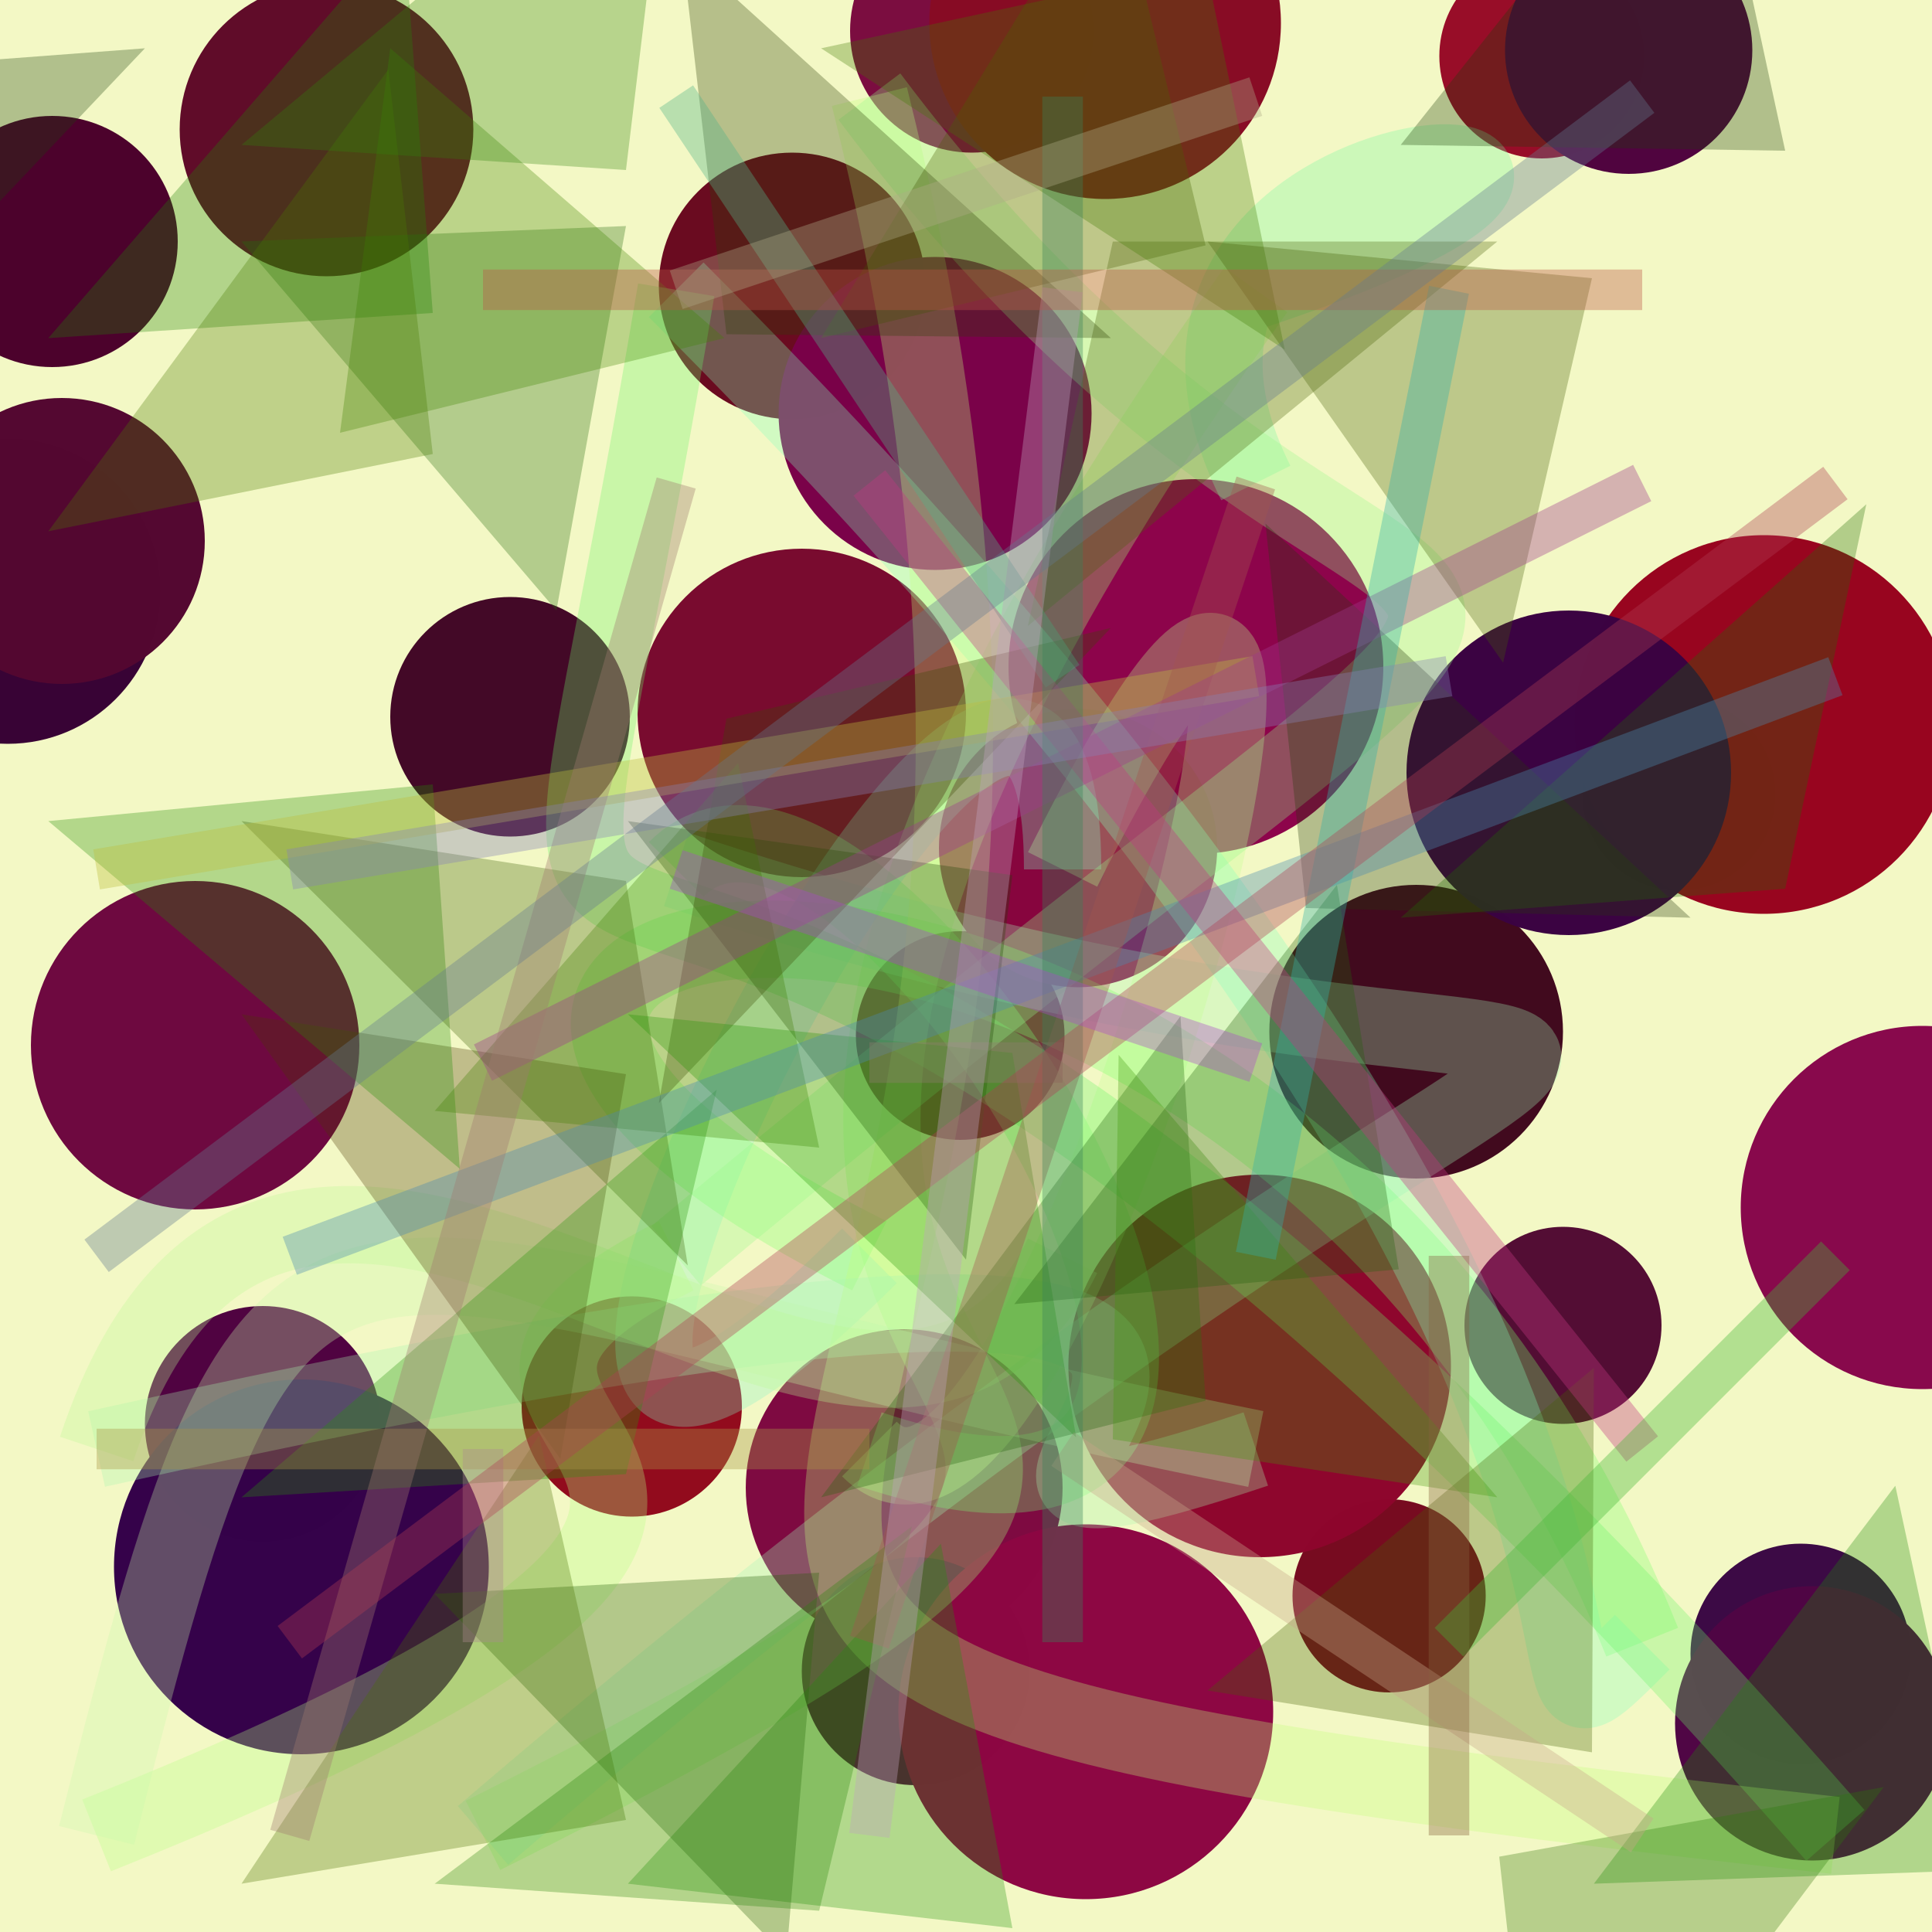 <?xml version="1.0" encoding="UTF-8"?>
<svg xmlns="http://www.w3.org/2000/svg" xmlns:xlink="http://www.w3.org/1999/xlink" width="500pt" height="500pt" viewBox="0 0 500 500" version="1.1">
<defs>
<clipPath id="clip1">
  <rect x="0" y="0" width="500" height="500"/>
</clipPath>
<g id="surface111" clip-path="url(#clip1)">
<rect x="0" y="0" width="500" height="500" style="fill:rgb(95.1%,97%,77.1%);fill-opacity:1;stroke:none;"/>
<path style=" stroke:none;fill-rule:nonzero;fill:rgb(37.6%,4.6%,15.8%);fill-opacity:0.994;" d="M 122.5 33.5 C 122.5 54.488 105.488 71.5 84.5 71.5 C 63.512 71.5 46.5 54.488 46.5 33.5 C 46.5 12.512 63.512 -4.5 84.5 -4.5 C 105.488 -4.5 122.5 12.512 122.5 33.5 C 122.5 54.488 105.488 71.5 84.5 71.5 C 63.512 71.5 46.5 54.488 46.5 33.5 C 46.5 12.512 63.512 -4.5 84.5 -4.5 C 105.488 -4.5 122.5 12.512 122.5 33.5 "/>
<path style=" stroke:none;fill-rule:nonzero;fill:rgb(41.4%,4.1%,12.4%);fill-opacity:0.994;" d="M 239.5 74 C 239.5 93.055 224.055 108.5 205 108.5 C 185.945 108.5 170.5 93.055 170.5 74 C 170.5 54.945 185.945 39.5 205 39.5 C 224.055 39.5 239.5 54.945 239.5 74 C 239.5 93.055 224.055 108.5 205 108.5 C 185.945 108.5 170.5 93.055 170.5 74 C 170.5 54.945 185.945 39.5 205 39.5 C 224.055 39.5 239.5 54.945 239.5 74 "/>
<path style=" stroke:none;fill-rule:nonzero;fill:rgb(48.3%,5%,25%);fill-opacity:0.994;" d="M 283 8 C 283 25.398 268.898 39.5 251.5 39.5 C 234.102 39.5 220 25.398 220 8 C 220 -9.398 234.102 -23.5 251.5 -23.5 C 268.898 -23.5 283 -9.398 283 8 C 283 25.398 268.898 39.5 251.5 39.5 C 234.102 39.5 220 25.398 220 8 C 220 -9.398 234.102 -23.5 251.5 -23.5 C 268.898 -23.5 283 -9.398 283 8 "/>
<path style=" stroke:none;fill-rule:nonzero;fill:rgb(59.4%,4.9%,15.6%);fill-opacity:0.994;" d="M 425.5 14.5 C 425.5 29.137 413.637 41 399 41 C 384.363 41 372.5 29.137 372.5 14.5 C 372.5 -0.137 384.363 -12 399 -12 C 413.637 -12 425.5 -0.137 425.5 14.5 C 425.5 29.137 413.637 41 399 41 C 384.363 41 372.5 29.137 372.5 14.5 C 372.5 -0.137 384.363 -12 399 -12 C 413.637 -12 425.5 -0.137 425.5 14.5 "/>
<path style=" stroke:none;fill-rule:nonzero;fill:rgb(32.2%,1.3%,24.2%);fill-opacity:0.994;" d="M 459.5 205.5 C 459.5 219.309 448.309 230.5 434.5 230.5 C 420.691 230.5 409.5 219.309 409.5 205.5 C 409.5 191.691 420.691 180.5 434.5 180.5 C 448.309 180.5 459.5 191.691 459.5 205.5 C 459.5 219.309 448.309 230.5 434.5 230.5 C 420.691 230.5 409.5 219.309 409.5 205.5 C 409.5 191.691 420.691 180.5 434.5 180.5 C 448.309 180.5 459.5 191.691 459.5 205.5 "/>
<path style=" stroke:none;fill-rule:nonzero;fill:rgb(55.4%,1.3%,29.2%);fill-opacity:0.994;" d="M 358 172.5 C 358 199.285 336.285 221 309.5 221 C 282.715 221 261 199.285 261 172.5 C 261 145.715 282.715 124 309.5 124 C 336.285 124 358 145.715 358 172.5 C 358 199.285 336.285 221 309.5 221 C 282.715 221 261 199.285 261 172.5 C 261 145.715 282.715 124 309.5 124 C 336.285 124 358 145.715 358 172.5 "/>
<path style=" stroke:none;fill-rule:nonzero;fill:rgb(47.3%,4.1%,18.4%);fill-opacity:0.994;" d="M 250 184.5 C 250 207.973 230.973 227 207.5 227 C 184.027 227 165 207.973 165 184.5 C 165 161.027 184.027 142 207.5 142 C 230.973 142 250 161.027 250 184.5 C 250 207.973 230.973 227 207.5 227 C 184.027 227 165 207.973 165 184.5 C 165 161.027 184.027 142 207.5 142 C 230.973 142 250 161.027 250 184.5 "/>
<path style=" stroke:none;fill-rule:nonzero;fill:rgb(22%,0.9%,20.6%);fill-opacity:0.994;" d="M 41.5 153 C 41.5 174.816 23.816 192.5 2 192.5 C -19.816 192.5 -37.5 174.816 -37.5 153 C -37.5 131.184 -19.816 113.5 2 113.5 C 23.816 113.5 41.5 131.184 41.5 153 C 41.5 174.816 23.816 192.5 2 192.5 C -19.816 192.5 -37.5 174.816 -37.5 153 C -37.5 131.184 -19.816 113.5 2 113.5 C 23.816 113.5 41.5 131.184 41.5 153 "/>
<path style=" stroke:none;fill-rule:nonzero;fill:rgb(31.2%,1.1%,25.5%);fill-opacity:0.994;" d="M 98.5 368.5 C 98.5 385.344 84.844 399 68 399 C 51.156 399 37.5 385.344 37.5 368.5 C 37.5 351.656 51.156 338 68 338 C 84.844 338 98.5 351.656 98.5 368.5 C 98.5 385.344 84.844 399 68 399 C 51.156 399 37.5 385.344 37.5 368.5 C 37.5 351.656 51.156 338 68 338 C 84.844 338 98.5 351.656 98.5 368.5 "/>
<path style=" stroke:none;fill-rule:nonzero;fill:rgb(39.9%,2.5%,13.6%);fill-opacity:0.994;" d="M 275.5 268 C 275.5 282.91 263.41 295 248.5 295 C 233.59 295 221.5 282.91 221.5 268 C 221.5 253.09 233.59 241 248.5 241 C 263.41 241 275.5 253.09 275.5 268 C 275.5 282.91 263.41 295 248.5 295 C 233.59 295 221.5 282.91 221.5 268 C 221.5 253.09 233.59 241 248.5 241 C 263.41 241 275.5 253.09 275.5 268 "/>
<path style=" stroke:none;fill-rule:nonzero;fill:rgb(25.4%,3.7%,11.4%);fill-opacity:0.994;" d="M 404.5 267 C 404.5 287.988 387.488 305 366.5 305 C 345.512 305 328.5 287.988 328.5 267 C 328.5 246.012 345.512 229 366.5 229 C 387.488 229 404.5 246.012 404.5 267 C 404.5 287.988 387.488 305 366.5 305 C 345.512 305 328.5 287.988 328.5 267 C 328.5 246.012 345.512 229 366.5 229 C 387.488 229 404.5 246.012 404.5 267 "/>
<path style=" stroke:none;fill-rule:nonzero;fill:rgb(53.2%,3.2%,29.7%);fill-opacity:0.994;" d="M 544.5 312.5 C 544.5 338.457 523.457 359.5 497.5 359.5 C 471.543 359.5 450.5 338.457 450.5 312.5 C 450.5 286.543 471.543 265.5 497.5 265.5 C 523.457 265.5 544.5 286.543 544.5 312.5 C 544.5 338.457 523.457 359.5 497.5 359.5 C 471.543 359.5 450.5 338.457 450.5 312.5 C 450.5 286.543 471.543 265.5 497.5 265.5 C 523.457 265.5 544.5 286.543 544.5 312.5 "/>
<path style=" stroke:none;fill-rule:nonzero;fill:rgb(23.2%,3.6%,26.8%);fill-opacity:0.994;" d="M 494.5 428 C 494.5 443.738 481.738 456.5 466 456.5 C 450.262 456.5 437.5 443.738 437.5 428 C 437.5 412.262 450.262 399.5 466 399.5 C 481.738 399.5 494.5 412.262 494.5 428 C 494.5 443.738 481.738 456.5 466 456.5 C 450.262 456.5 437.5 443.738 437.5 428 C 437.5 412.262 450.262 399.5 466 399.5 C 481.738 399.5 494.5 412.262 494.5 428 "/>
<path style=" stroke:none;fill-rule:nonzero;fill:rgb(46.6%,4%,12.4%);fill-opacity:0.994;" d="M 384.5 413 C 384.5 426.809 373.309 438 359.5 438 C 345.691 438 334.5 426.809 334.5 413 C 334.5 399.191 345.691 388 359.5 388 C 373.309 388 384.5 399.191 384.5 413 C 384.5 426.809 373.309 438 359.5 438 C 345.691 438 334.5 426.809 334.5 413 C 334.5 399.191 345.691 388 359.5 388 C 373.309 388 384.5 399.191 384.5 413 "/>
<path style=" stroke:none;fill-rule:nonzero;fill:rgb(49.3%,3.8%,25.5%);fill-opacity:0.994;" d="M 275 385 C 275 407.645 256.645 426 234 426 C 211.355 426 193 407.645 193 385 C 193 362.355 211.355 344 234 344 C 256.645 344 275 362.355 275 385 C 275 407.645 256.645 426 234 426 C 211.355 426 193 407.645 193 385 C 193 362.355 211.355 344 234 344 C 256.645 344 275 362.355 275 385 "/>
<path style=" stroke:none;fill-rule:nonzero;fill:rgb(52.9%,1.9%,24.1%);fill-opacity:0.994;" d="M 315 219.5 C 315 239.383 298.883 255.5 279 255.5 C 259.117 255.5 243 239.383 243 219.5 C 243 199.617 259.117 183.5 279 183.5 C 298.883 183.5 315 199.617 315 219.5 C 315 239.383 298.883 255.5 279 255.5 C 259.117 255.5 243 239.383 243 219.5 C 243 199.617 259.117 183.5 279 183.5 C 298.883 183.5 315 199.617 315 219.5 "/>
<path style=" stroke:none;fill-rule:nonzero;fill:rgb(35.6%,3.3%,23.6%);fill-opacity:0.994;" d="M 266.5 432.5 C 266.5 448.793 253.293 462 237 462 C 220.707 462 207.5 448.793 207.5 432.5 C 207.5 416.207 220.707 403 237 403 C 253.293 403 266.5 416.207 266.5 432.5 C 266.5 448.793 253.293 462 237 462 C 220.707 462 207.5 448.793 207.5 432.5 C 207.5 416.207 220.707 403 237 403 C 253.293 403 266.5 416.207 266.5 432.5 "/>
<path style=" stroke:none;fill-rule:nonzero;fill:rgb(55.2%,2.6%,26%);fill-opacity:0.994;" d="M 329.5 443 C 329.5 469.785 307.785 491.5 281 491.5 C 254.215 491.5 232.5 469.785 232.5 443 C 232.5 416.215 254.215 394.5 281 394.5 C 307.785 394.5 329.5 416.215 329.5 443 C 329.5 469.785 307.785 491.5 281 491.5 C 254.215 491.5 232.5 469.785 232.5 443 C 232.5 416.215 254.215 394.5 281 394.5 C 307.785 394.5 329.5 416.215 329.5 443 "/>
<path style=" stroke:none;fill-rule:nonzero;fill:rgb(20.7%,0.5%,29%);fill-opacity:0.994;" d="M 126.5 405.5 C 126.5 432.285 104.785 454 78 454 C 51.215 454 29.5 432.285 29.5 405.5 C 29.5 378.715 51.215 357 78 357 C 104.785 357 126.5 378.715 126.5 405.5 C 126.5 432.285 104.785 454 78 454 C 51.215 454 29.5 432.285 29.5 405.5 C 29.5 378.715 51.215 357 78 357 C 104.785 357 126.5 378.715 126.5 405.5 "/>
<path style=" stroke:none;fill-rule:nonzero;fill:rgb(42.9%,3.3%,25%);fill-opacity:0.994;" d="M 93 270.5 C 93 293.973 73.973 313 50.5 313 C 27.027 313 8 293.973 8 270.5 C 8 247.027 27.027 228 50.5 228 C 73.973 228 93 247.027 93 270.5 C 93 293.973 73.973 313 50.5 313 C 27.027 313 8 293.973 8 270.5 C 8 247.027 27.027 228 50.5 228 C 73.973 228 93 247.027 93 270.5 "/>
<path style=" stroke:none;fill-rule:nonzero;fill:rgb(47.6%,0.6%,28.6%);fill-opacity:0.994;" d="M 282.5 107 C 282.5 129.367 264.367 147.5 242 147.5 C 219.633 147.5 201.5 129.367 201.5 107 C 201.5 84.633 219.633 66.5 242 66.5 C 264.367 66.5 282.5 84.633 282.5 107 C 282.5 129.367 264.367 147.5 242 147.5 C 219.633 147.5 201.5 129.367 201.5 107 C 201.5 84.633 219.633 66.5 242 66.5 C 264.367 66.5 282.5 84.633 282.5 107 "/>
<path style=" stroke:none;fill-rule:nonzero;fill:rgb(29.7%,0.6%,16.9%);fill-opacity:0.994;" d="M 46 62.5 C 46 80.449 31.449 95 13.5 95 C -4.449 95 -19 80.449 -19 62.5 C -19 44.551 -4.449 30 13.5 30 C 31.449 30 46 44.551 46 62.5 C 46 80.449 31.449 95 13.5 95 C -4.449 95 -19 80.449 -19 62.5 C -19 44.551 -4.449 30 13.5 30 C 31.449 30 46 44.551 46 62.5 "/>
<path style=" stroke:none;fill-rule:nonzero;fill:rgb(32.3%,4.9%,20.4%);fill-opacity:0.994;" d="M 430 343 C 430 357.082 418.582 368.5 404.5 368.5 C 390.418 368.5 379 357.082 379 343 C 379 328.918 390.418 317.5 404.5 317.5 C 418.582 317.5 430 328.918 430 343 C 430 357.082 418.582 368.5 404.5 368.5 C 390.418 368.5 379 357.082 379 343 C 379 328.918 390.418 317.5 404.5 317.5 C 418.582 317.5 430 328.918 430 343 "/>
<path style=" stroke:none;fill-rule:nonzero;fill:rgb(26.2%,3.2%,15.1%);fill-opacity:0.994;" d="M 163 185.5 C 163 202.621 149.121 216.5 132 216.5 C 114.879 216.5 101 202.621 101 185.5 C 101 168.379 114.879 154.5 132 154.5 C 149.121 154.5 163 168.379 163 185.5 C 163 202.621 149.121 216.5 132 216.5 C 114.879 216.5 101 202.621 101 185.5 C 101 168.379 114.879 154.5 132 154.5 C 149.121 154.5 163 168.379 163 185.5 "/>
<path style=" stroke:none;fill-rule:nonzero;fill:rgb(55.5%,2.1%,17.5%);fill-opacity:0.994;" d="M 375.5 353.5 C 375.5 380.84 353.34 403 326 403 C 298.66 403 276.5 380.84 276.5 353.5 C 276.5 326.16 298.66 304 326 304 C 353.34 304 375.5 326.16 375.5 353.5 C 375.5 380.84 353.34 403 326 403 C 298.66 403 276.5 380.84 276.5 353.5 C 276.5 326.16 298.66 304 326 304 C 353.34 304 375.5 326.16 375.5 353.5 "/>
<path style=" stroke:none;fill-rule:nonzero;fill:rgb(57.1%,4%,11.1%);fill-opacity:0.994;" d="M 192 364 C 192 379.738 179.238 392.5 163.5 392.5 C 147.762 392.5 135 379.738 135 364 C 135 348.262 147.762 335.5 163.5 335.5 C 179.238 335.5 192 348.262 192 364 C 192 379.738 179.238 392.5 163.5 392.5 C 147.762 392.5 135 379.738 135 364 C 135 348.262 147.762 335.5 163.5 335.5 C 179.238 335.5 192 348.262 192 364 "/>
<path style=" stroke:none;fill-rule:nonzero;fill:rgb(32.9%,3.1%,19.1%);fill-opacity:0.994;" d="M 53 140 C 53 160.434 36.434 177 16 177 C -4.434 177 -21 160.434 -21 140 C -21 119.566 -4.434 103 16 103 C 36.434 103 53 119.566 53 140 C 53 160.434 36.434 177 16 177 C -4.434 177 -21 160.434 -21 140 C -21 119.566 -4.434 103 16 103 C 36.434 103 53 119.566 53 140 "/>
<path style=" stroke:none;fill-rule:nonzero;fill:rgb(53.1%,4.6%,14.3%);fill-opacity:0.994;" d="M 331.5 6 C 331.5 31.129 311.129 51.5 286 51.5 C 260.871 51.5 240.5 31.129 240.5 6 C 240.5 -19.129 260.871 -39.5 286 -39.5 C 311.129 -39.5 331.5 -19.129 331.5 6 C 331.5 31.129 311.129 51.5 286 51.5 C 260.871 51.5 240.5 31.129 240.5 6 C 240.5 -19.129 260.871 -39.5 286 -39.5 C 311.129 -39.5 331.5 -19.129 331.5 6 "/>
<path style=" stroke:none;fill-rule:nonzero;fill:rgb(59.5%,1.7%,11.8%);fill-opacity:0.994;" d="M 505.5 187.5 C 505.5 214.562 483.562 236.5 456.5 236.5 C 429.438 236.5 407.5 214.562 407.5 187.5 C 407.5 160.438 429.438 138.5 456.5 138.5 C 483.562 138.5 505.5 160.438 505.5 187.5 C 505.5 214.562 483.562 236.5 456.5 236.5 C 429.438 236.5 407.5 214.562 407.5 187.5 C 407.5 160.438 429.438 138.5 456.5 138.5 C 483.562 138.5 505.5 160.438 505.5 187.5 "/>
<path style=" stroke:none;fill-rule:nonzero;fill:rgb(31.3%,2.1%,26.9%);fill-opacity:0.994;" d="M 504.5 446 C 504.5 465.605 488.605 481.5 469 481.5 C 449.395 481.5 433.5 465.605 433.5 446 C 433.5 426.395 449.395 410.5 469 410.5 C 488.605 410.5 504.5 426.395 504.5 446 C 504.5 465.605 488.605 481.5 469 481.5 C 449.395 481.5 433.5 465.605 433.5 446 C 433.5 426.395 449.395 410.5 469 410.5 C 488.605 410.5 504.5 426.395 504.5 446 "/>
<path style=" stroke:none;fill-rule:nonzero;fill:rgb(31.1%,1.2%,24.6%);fill-opacity:0.994;" d="M 453.5 13 C 453.5 30.672 439.172 45 421.5 45 C 403.828 45 389.5 30.672 389.5 13 C 389.5 -4.672 403.828 -19 421.5 -19 C 439.172 -19 453.5 -4.672 453.5 13 C 453.5 30.672 439.172 45 421.5 45 C 403.828 45 389.5 30.672 389.5 13 C 389.5 -4.672 403.828 -19 421.5 -19 C 439.172 -19 453.5 -4.672 453.5 13 "/>
<path style=" stroke:none;fill-rule:nonzero;fill:rgb(23%,0.9%,25.6%);fill-opacity:0.994;" d="M 448 200 C 448 223.195 429.195 242 406 242 C 382.805 242 364 223.195 364 200 C 364 176.805 382.805 158 406 158 C 429.195 158 448 176.805 448 200 C 448 223.195 429.195 242 406 242 C 382.805 242 364 223.195 364 200 C 364 176.805 382.805 158 406 158 C 429.195 158 448 176.805 448 200 "/>
<path style="fill:none;stroke-width:0.04;stroke-linecap:butt;stroke-linejoin:miter;stroke:rgb(45.2%,97.6%,60.9%);stroke-opacity:0.308;stroke-miterlimit:10;" d="M 0.65 0.25 C 0.55 0.05 0.95 0.05 0.65 0.15 " transform="matrix(500,0,0,500,0,0)"/>
<path style="fill:none;stroke-width:0.04;stroke-linecap:butt;stroke-linejoin:miter;stroke:rgb(64.9%,99.4%,47.6%);stroke-opacity:0.308;stroke-miterlimit:10;" d="M 0.65 0.15 C 0.15 0.85 0.85 0.65 0.25 0.95 " transform="matrix(500,0,0,500,0,0)"/>
<path style="fill:none;stroke-width:0.04;stroke-linecap:butt;stroke-linejoin:miter;stroke:rgb(64%,95.5%,71.7%);stroke-opacity:0.308;stroke-miterlimit:10;" d="M 0.25 0.95 C 0.95 0.35 0.95 0.65 0.35 0.45 " transform="matrix(500,0,0,500,0,0)"/>
<path style="fill:none;stroke-width:0.04;stroke-linecap:butt;stroke-linejoin:miter;stroke:rgb(47.4%,98.1%,44.8%);stroke-opacity:0.308;stroke-miterlimit:10;" d="M 0.35 0.45 C 0.45 0.35 0.75 0.85 0.45 0.75 " transform="matrix(500,0,0,500,0,0)"/>
<path style="fill:none;stroke-width:0.04;stroke-linecap:butt;stroke-linejoin:miter;stroke:rgb(75.1%,99.4%,56.6%);stroke-opacity:0.308;stroke-miterlimit:10;" d="M 0.45 0.75 C 0.55 0.85 0.75 0.05 0.55 0.45 " transform="matrix(500,0,0,500,0,0)"/>
<path style="fill:none;stroke-width:0.04;stroke-linecap:butt;stroke-linejoin:miter;stroke:rgb(53.1%,95.1%,76.7%);stroke-opacity:0.308;stroke-miterlimit:10;" d="M 0.55 0.45 C 0.55 0.15 0.15 0.95 0.45 0.65 " transform="matrix(500,0,0,500,0,0)"/>
<path style="fill:none;stroke-width:0.04;stroke-linecap:butt;stroke-linejoin:miter;stroke:rgb(48.1%,99%,41.6%);stroke-opacity:0.308;stroke-miterlimit:10;" d="M 0.45 0.65 C 0.05 0.45 0.65 0.35 0.85 0.85 " transform="matrix(500,0,0,500,0,0)"/>
<path style="fill:none;stroke-width:0.04;stroke-linecap:butt;stroke-linejoin:miter;stroke:rgb(51.2%,100%,73.5%);stroke-opacity:0.308;stroke-miterlimit:10;" d="M 0.85 0.85 C 0.75 0.95 0.95 0.75 0.35 0.15 " transform="matrix(500,0,0,500,0,0)"/>
<path style="fill:none;stroke-width:0.04;stroke-linecap:butt;stroke-linejoin:miter;stroke:rgb(41.3%,95.1%,40.1%);stroke-opacity:0.308;stroke-miterlimit:10;" d="M 0.35 0.15 C 0.25 0.75 0.25 0.15 0.95 0.95 " transform="matrix(500,0,0,500,0,0)"/>
<path style="fill:none;stroke-width:0.04;stroke-linecap:butt;stroke-linejoin:miter;stroke:rgb(75.7%,99.8%,47.8%);stroke-opacity:0.308;stroke-miterlimit:10;" d="M 0.95 0.95 C 0.05 0.85 0.65 0.85 0.45 0.05 " transform="matrix(500,0,0,500,0,0)"/>
<path style="fill:none;stroke-width:0.04;stroke-linecap:butt;stroke-linejoin:miter;stroke:rgb(59.5%,96.7%,53.4%);stroke-opacity:0.308;stroke-miterlimit:10;" d="M 0.45 0.05 C 0.75 0.45 0.95 0.15 0.35 0.65 " transform="matrix(500,0,0,500,0,0)"/>
<path style="fill:none;stroke-width:0.04;stroke-linecap:butt;stroke-linejoin:miter;stroke:rgb(70.5%,99.7%,51.4%);stroke-opacity:0.308;stroke-miterlimit:10;" d="M 0.35 0.65 C 0.15 0.75 0.55 0.75 0.05 0.95 " transform="matrix(500,0,0,500,0,0)"/>
<path style="fill:none;stroke-width:0.04;stroke-linecap:butt;stroke-linejoin:miter;stroke:rgb(78.1%,96.9%,66.4%);stroke-opacity:0.308;stroke-miterlimit:10;" d="M 0.05 0.95 C 0.15 0.55 0.15 0.65 0.65 0.75 " transform="matrix(500,0,0,500,0,0)"/>
<path style="fill:none;stroke-width:0.04;stroke-linecap:butt;stroke-linejoin:miter;stroke:rgb(64.8%,95.4%,67.4%);stroke-opacity:0.308;stroke-miterlimit:10;" d="M 0.65 0.75 C 0.35 0.85 0.95 0.55 0.05 0.75 " transform="matrix(500,0,0,500,0,0)"/>
<path style="fill:none;stroke-width:0.04;stroke-linecap:butt;stroke-linejoin:miter;stroke:rgb(72.5%,97.2%,57.7%);stroke-opacity:0.308;stroke-miterlimit:10;" d="M 0.05 0.75 C 0.15 0.45 0.45 0.85 0.55 0.65 " transform="matrix(500,0,0,500,0,0)"/>
<path style=" stroke:none;fill-rule:nonzero;fill:rgb(26.5%,38%,0.1%);fill-opacity:0.308;" d="M 312.5 437.5 L 412 453.5 L 412.5 354 L 312.5 437.5 "/>
<path style=" stroke:none;fill-rule:nonzero;fill:rgb(18.6%,44.5%,3.6%);fill-opacity:0.308;" d="M 487.5 462.5 L 388 480.5 L 399 580 L 487.5 462.5 "/>
<path style=" stroke:none;fill-rule:nonzero;fill:rgb(14.1%,22.8%,4.2%);fill-opacity:0.308;" d="M 437.5 237.5 L 338 235 L 327.5 135.5 L 437.5 237.5 "/>
<path style=" stroke:none;fill-rule:nonzero;fill:rgb(13.4%,40.9%,4%);fill-opacity:0.308;" d="M 62.5 62.5 L 162 58.5 L 144 158 L 62.5 62.5 "/>
<path style=" stroke:none;fill-rule:nonzero;fill:rgb(25.1%,51.9%,0.5%);fill-opacity:0.308;" d="M 187.5 87.5 L 88 112 L 101 12.5 L 187.5 87.5 "/>
<path style=" stroke:none;fill-rule:nonzero;fill:rgb(29.7%,22.5%,1.9%);fill-opacity:0.308;" d="M 62.5 262.5 L 162 278 L 145 377.5 L 62.5 262.5 "/>
<path style=" stroke:none;fill-rule:nonzero;fill:rgb(12.6%,58.3%,4.3%);fill-opacity:0.308;" d="M 162.5 487.5 L 262 499 L 243.5 399.5 L 162.5 487.5 "/>
<path style=" stroke:none;fill-rule:nonzero;fill:rgb(13%,55.8%,1.3%);fill-opacity:0.308;" d="M 12.5 212.5 L 112 203 L 119 302.5 L 12.5 212.5 "/>
<path style=" stroke:none;fill-rule:nonzero;fill:rgb(23.2%,36.8%,2.4%);fill-opacity:0.308;" d="M 62.5 212.5 L 162 228 L 178 327.5 L 62.5 212.5 "/>
<path style=" stroke:none;fill-rule:nonzero;fill:rgb(11.8%,51.8%,1.9%);fill-opacity:0.308;" d="M 12.5 87.5 L 112 81 L 104.5 -18.5 L 12.5 87.5 "/>
<path style=" stroke:none;fill-rule:nonzero;fill:rgb(28.9%,47.6%,0.8%);fill-opacity:0.308;" d="M 12.5 137.5 L 112 117.5 L 100.5 18 L 12.5 137.5 "/>
<path style=" stroke:none;fill-rule:nonzero;fill:rgb(12%,26.4%,2.1%);fill-opacity:0.308;" d="M 162.5 212.5 L 262 226.5 L 250 326 L 162.5 212.5 "/>
<path style=" stroke:none;fill-rule:nonzero;fill:rgb(12.6%,42.2%,0.5%);fill-opacity:0.308;" d="M 362.5 237.5 L 462 230 L 483 130.5 L 362.5 237.5 "/>
<path style=" stroke:none;fill-rule:nonzero;fill:rgb(10.2%,25.4%,4.9%);fill-opacity:0.308;" d="M 37.5 12.5 L -62 20 L -64 119.5 L 37.5 12.5 "/>
<path style=" stroke:none;fill-rule:nonzero;fill:rgb(12.7%,35.6%,2.4%);fill-opacity:0.308;" d="M 112.5 412.5 L 212 407 L 203.5 506.5 L 112.5 412.5 "/>
<path style=" stroke:none;fill-rule:nonzero;fill:rgb(11.2%,24.9%,3.1%);fill-opacity:0.308;" d="M 362.5 37.5 L 462 39 L 440.5 -60.5 L 362.5 37.5 "/>
<path style=" stroke:none;fill-rule:nonzero;fill:rgb(18.9%,50.8%,4.9%);fill-opacity:0.308;" d="M 62.5 37.5 L 162 44 L 174 -55.5 L 62.5 37.5 "/>
<path style=" stroke:none;fill-rule:nonzero;fill:rgb(25.1%,49.4%,0.4%);fill-opacity:0.308;" d="M 112.5 287.5 L 212 297 L 191 197.5 L 112.5 287.5 "/>
<path style=" stroke:none;fill-rule:nonzero;fill:rgb(22.5%,28.4%,1.2%);fill-opacity:0.308;" d="M 287.5 162.5 L 188 186 L 170.5 285.5 L 287.5 162.5 "/>
<path style=" stroke:none;fill-rule:nonzero;fill:rgb(12.3%,37.7%,3.5%);fill-opacity:0.308;" d="M 212.5 387.5 L 312 362.5 L 305.5 263 L 212.5 387.5 "/>
<path style=" stroke:none;fill-rule:nonzero;fill:rgb(25.1%,59.4%,3.5%);fill-opacity:0.308;" d="M 387.5 387.5 L 288 372.5 L 289.5 273 L 387.5 387.5 "/>
<path style=" stroke:none;fill-rule:nonzero;fill:rgb(13.3%,57.1%,0.2%);fill-opacity:0.308;" d="M 162.5 262.5 L 262 272.5 L 278.5 372 L 162.5 262.5 "/>
<path style=" stroke:none;fill-rule:nonzero;fill:rgb(29%,43.3%,1.1%);fill-opacity:0.308;" d="M 62.5 487.5 L 162 471 L 139.5 371.5 L 62.5 487.5 "/>
<path style=" stroke:none;fill-rule:nonzero;fill:rgb(29.1%,34.4%,0.8%);fill-opacity:0.308;" d="M 212.5 87.5 L 312 63.5 L 288 -36 L 212.5 87.5 "/>
<path style=" stroke:none;fill-rule:nonzero;fill:rgb(10.5%,53.5%,2.8%);fill-opacity:0.308;" d="M 412.5 487.5 L 512 484 L 490.5 384.5 L 412.5 487.5 "/>
<path style=" stroke:none;fill-rule:nonzero;fill:rgb(15.2%,58.2%,2.7%);fill-opacity:0.308;" d="M 62.5 387.5 L 162 381.5 L 185.5 282 L 62.5 387.5 "/>
<path style=" stroke:none;fill-rule:nonzero;fill:rgb(13.2%,36.8%,5%);fill-opacity:0.308;" d="M 262.5 337.5 L 362 328.5 L 346 229 L 262.5 337.5 "/>
<path style=" stroke:none;fill-rule:nonzero;fill:rgb(28.7%,37.7%,2.9%);fill-opacity:0.308;" d="M 387.5 62.5 L 288 62.5 L 266 162 L 387.5 62.5 "/>
<path style=" stroke:none;fill-rule:nonzero;fill:rgb(14.4%,50.9%,3.5%);fill-opacity:0.308;" d="M 112.5 487.5 L 212 494.5 L 236 395 L 112.5 487.5 "/>
<path style=" stroke:none;fill-rule:nonzero;fill:rgb(16.8%,24.4%,1.4%);fill-opacity:0.308;" d="M 287.5 87.5 L 188 86.5 L 176.5 -13 L 287.5 87.5 "/>
<path style=" stroke:none;fill-rule:nonzero;fill:rgb(24.6%,47.6%,0.9%);fill-opacity:0.308;" d="M 212.5 12.5 L 312 -9 L 332.5 90.5 L 212.5 12.5 "/>
<path style=" stroke:none;fill-rule:nonzero;fill:rgb(26.5%,36%,2.4%);fill-opacity:0.308;" d="M 312.5 62.5 L 412 72 L 389 171.5 L 312.5 62.5 "/>
<path style="fill:none;stroke-width:0.021;stroke-linecap:butt;stroke-linejoin:miter;stroke:rgb(75%,74.1%,23.8%);stroke-opacity:0.364;stroke-miterlimit:10;" d="M 0.05 0.45 L 0.65 0.35 " transform="matrix(500,0,0,500,0,0)"/>
<path style="fill:none;stroke-width:0.021;stroke-linecap:butt;stroke-linejoin:miter;stroke:rgb(32.7%,70.7%,53%);stroke-opacity:0.364;stroke-miterlimit:10;" d="M 0.55 0.35 L 0.35 0.05 " transform="matrix(500,0,0,500,0,0)"/>
<path style="fill:none;stroke-width:0.021;stroke-linecap:butt;stroke-linejoin:miter;stroke:rgb(67%,59%,27.7%);stroke-opacity:0.364;stroke-miterlimit:10;" d="M 0.45 0.75 L 0.05 0.75 " transform="matrix(500,0,0,500,0,0)"/>
<path style="fill:none;stroke-width:0.021;stroke-linecap:butt;stroke-linejoin:miter;stroke:rgb(29.6%,54.4%,69.4%);stroke-opacity:0.364;stroke-miterlimit:10;" d="M 0.15 0.65 L 0.95 0.35 " transform="matrix(500,0,0,500,0,0)"/>
<path style="fill:none;stroke-width:0.021;stroke-linecap:butt;stroke-linejoin:miter;stroke:rgb(79%,64.5%,53.9%);stroke-opacity:0.364;stroke-miterlimit:10;" d="M 0.85 0.95 L 0.55 0.75 " transform="matrix(500,0,0,500,0,0)"/>
<path style="fill:none;stroke-width:0.021;stroke-linecap:butt;stroke-linejoin:miter;stroke:rgb(56.4%,49.2%,43.8%);stroke-opacity:0.364;stroke-miterlimit:10;" d="M 0.55 0.55 L 0.45 0.55 " transform="matrix(500,0,0,500,0,0)"/>
<path style="fill:none;stroke-width:0.021;stroke-linecap:butt;stroke-linejoin:miter;stroke:rgb(63.6%,33.5%,30.8%);stroke-opacity:0.364;stroke-miterlimit:10;" d="M 0.45 0.85 L 0.65 0.25 " transform="matrix(500,0,0,500,0,0)"/>
<path style="fill:none;stroke-width:0.021;stroke-linecap:butt;stroke-linejoin:miter;stroke:rgb(62.4%,21.8%,55.6%);stroke-opacity:0.364;stroke-miterlimit:10;" d="M 0.85 0.25 L 0.25 0.55 " transform="matrix(500,0,0,500,0,0)"/>
<path style="fill:none;stroke-width:0.021;stroke-linecap:butt;stroke-linejoin:miter;stroke:rgb(20.1%,68.7%,66%);stroke-opacity:0.364;stroke-miterlimit:10;" d="M 0.75 0.15 L 0.65 0.65 " transform="matrix(500,0,0,500,0,0)"/>
<path style="fill:none;stroke-width:0.021;stroke-linecap:butt;stroke-linejoin:miter;stroke:rgb(68.6%,54.1%,56.3%);stroke-opacity:0.364;stroke-miterlimit:10;" d="M 0.25 0.85 L 0.25 0.75 " transform="matrix(500,0,0,500,0,0)"/>
<path style="fill:none;stroke-width:0.021;stroke-linecap:butt;stroke-linejoin:miter;stroke:rgb(63%,47.5%,43%);stroke-opacity:0.364;stroke-miterlimit:10;" d="M 0.15 0.95 L 0.35 0.25 " transform="matrix(500,0,0,500,0,0)"/>
<path style="fill:none;stroke-width:0.021;stroke-linecap:butt;stroke-linejoin:miter;stroke:rgb(76.7%,21.9%,51.5%);stroke-opacity:0.364;stroke-miterlimit:10;" d="M 0.85 0.75 L 0.45 0.25 " transform="matrix(500,0,0,500,0,0)"/>
<path style="fill:none;stroke-width:0.021;stroke-linecap:butt;stroke-linejoin:miter;stroke:rgb(21.5%,51%,35%);stroke-opacity:0.364;stroke-miterlimit:10;" d="M 0.55 0.05 L 0.55 0.85 " transform="matrix(500,0,0,500,0,0)"/>
<path style="fill:none;stroke-width:0.021;stroke-linecap:butt;stroke-linejoin:miter;stroke:rgb(69.6%,23.9%,33.2%);stroke-opacity:0.364;stroke-miterlimit:10;" d="M 0.95 0.25 L 0.15 0.85 " transform="matrix(500,0,0,500,0,0)"/>
<path style="fill:none;stroke-width:0.021;stroke-linecap:butt;stroke-linejoin:miter;stroke:rgb(52.9%,38.4%,24.3%);stroke-opacity:0.364;stroke-miterlimit:10;" d="M 0.75 0.65 L 0.75 0.95 " transform="matrix(500,0,0,500,0,0)"/>
<path style="fill:none;stroke-width:0.021;stroke-linecap:butt;stroke-linejoin:miter;stroke:rgb(53.1%,51%,71.8%);stroke-opacity:0.364;stroke-miterlimit:10;" d="M 0.15 0.45 L 0.75 0.35 " transform="matrix(500,0,0,500,0,0)"/>
<path style="fill:none;stroke-width:0.021;stroke-linecap:butt;stroke-linejoin:miter;stroke:rgb(75.5%,64%,75.1%);stroke-opacity:0.364;stroke-miterlimit:10;" d="M 0.45 0.95 L 0.55 0.15 " transform="matrix(500,0,0,500,0,0)"/>
<path style="fill:none;stroke-width:0.021;stroke-linecap:butt;stroke-linejoin:miter;stroke:rgb(74.8%,32.3%,27%);stroke-opacity:0.364;stroke-miterlimit:10;" d="M 0.85 0.15 L 0.25 0.15 " transform="matrix(500,0,0,500,0,0)"/>
<path style="fill:none;stroke-width:0.021;stroke-linecap:butt;stroke-linejoin:miter;stroke:rgb(67.3%,28%,79%);stroke-opacity:0.364;stroke-miterlimit:10;" d="M 0.65 0.55 L 0.35 0.45 " transform="matrix(500,0,0,500,0,0)"/>
<path style="fill:none;stroke-width:0.021;stroke-linecap:butt;stroke-linejoin:miter;stroke:rgb(39.7%,48.2%,56.8%);stroke-opacity:0.364;stroke-miterlimit:10;" d="M 0.05 0.65 L 0.85 0.05 " transform="matrix(500,0,0,500,0,0)"/>
<path style="fill:none;stroke-width:0.021;stroke-linecap:butt;stroke-linejoin:miter;stroke:rgb(69.5%,67.2%,53.3%);stroke-opacity:0.364;stroke-miterlimit:10;" d="M 0.35 0.15 L 0.65 0.05 " transform="matrix(500,0,0,500,0,0)"/>
<path style="fill:none;stroke-width:0.021;stroke-linecap:butt;stroke-linejoin:miter;stroke:rgb(26.4%,70.9%,20.5%);stroke-opacity:0.364;stroke-miterlimit:10;" d="M 0.75 0.85 L 0.95 0.65 " transform="matrix(500,0,0,500,0,0)"/>
</g>
</defs>
<g id="surface108">
<use xlink:href="#surface111"/>
</g>
</svg>
